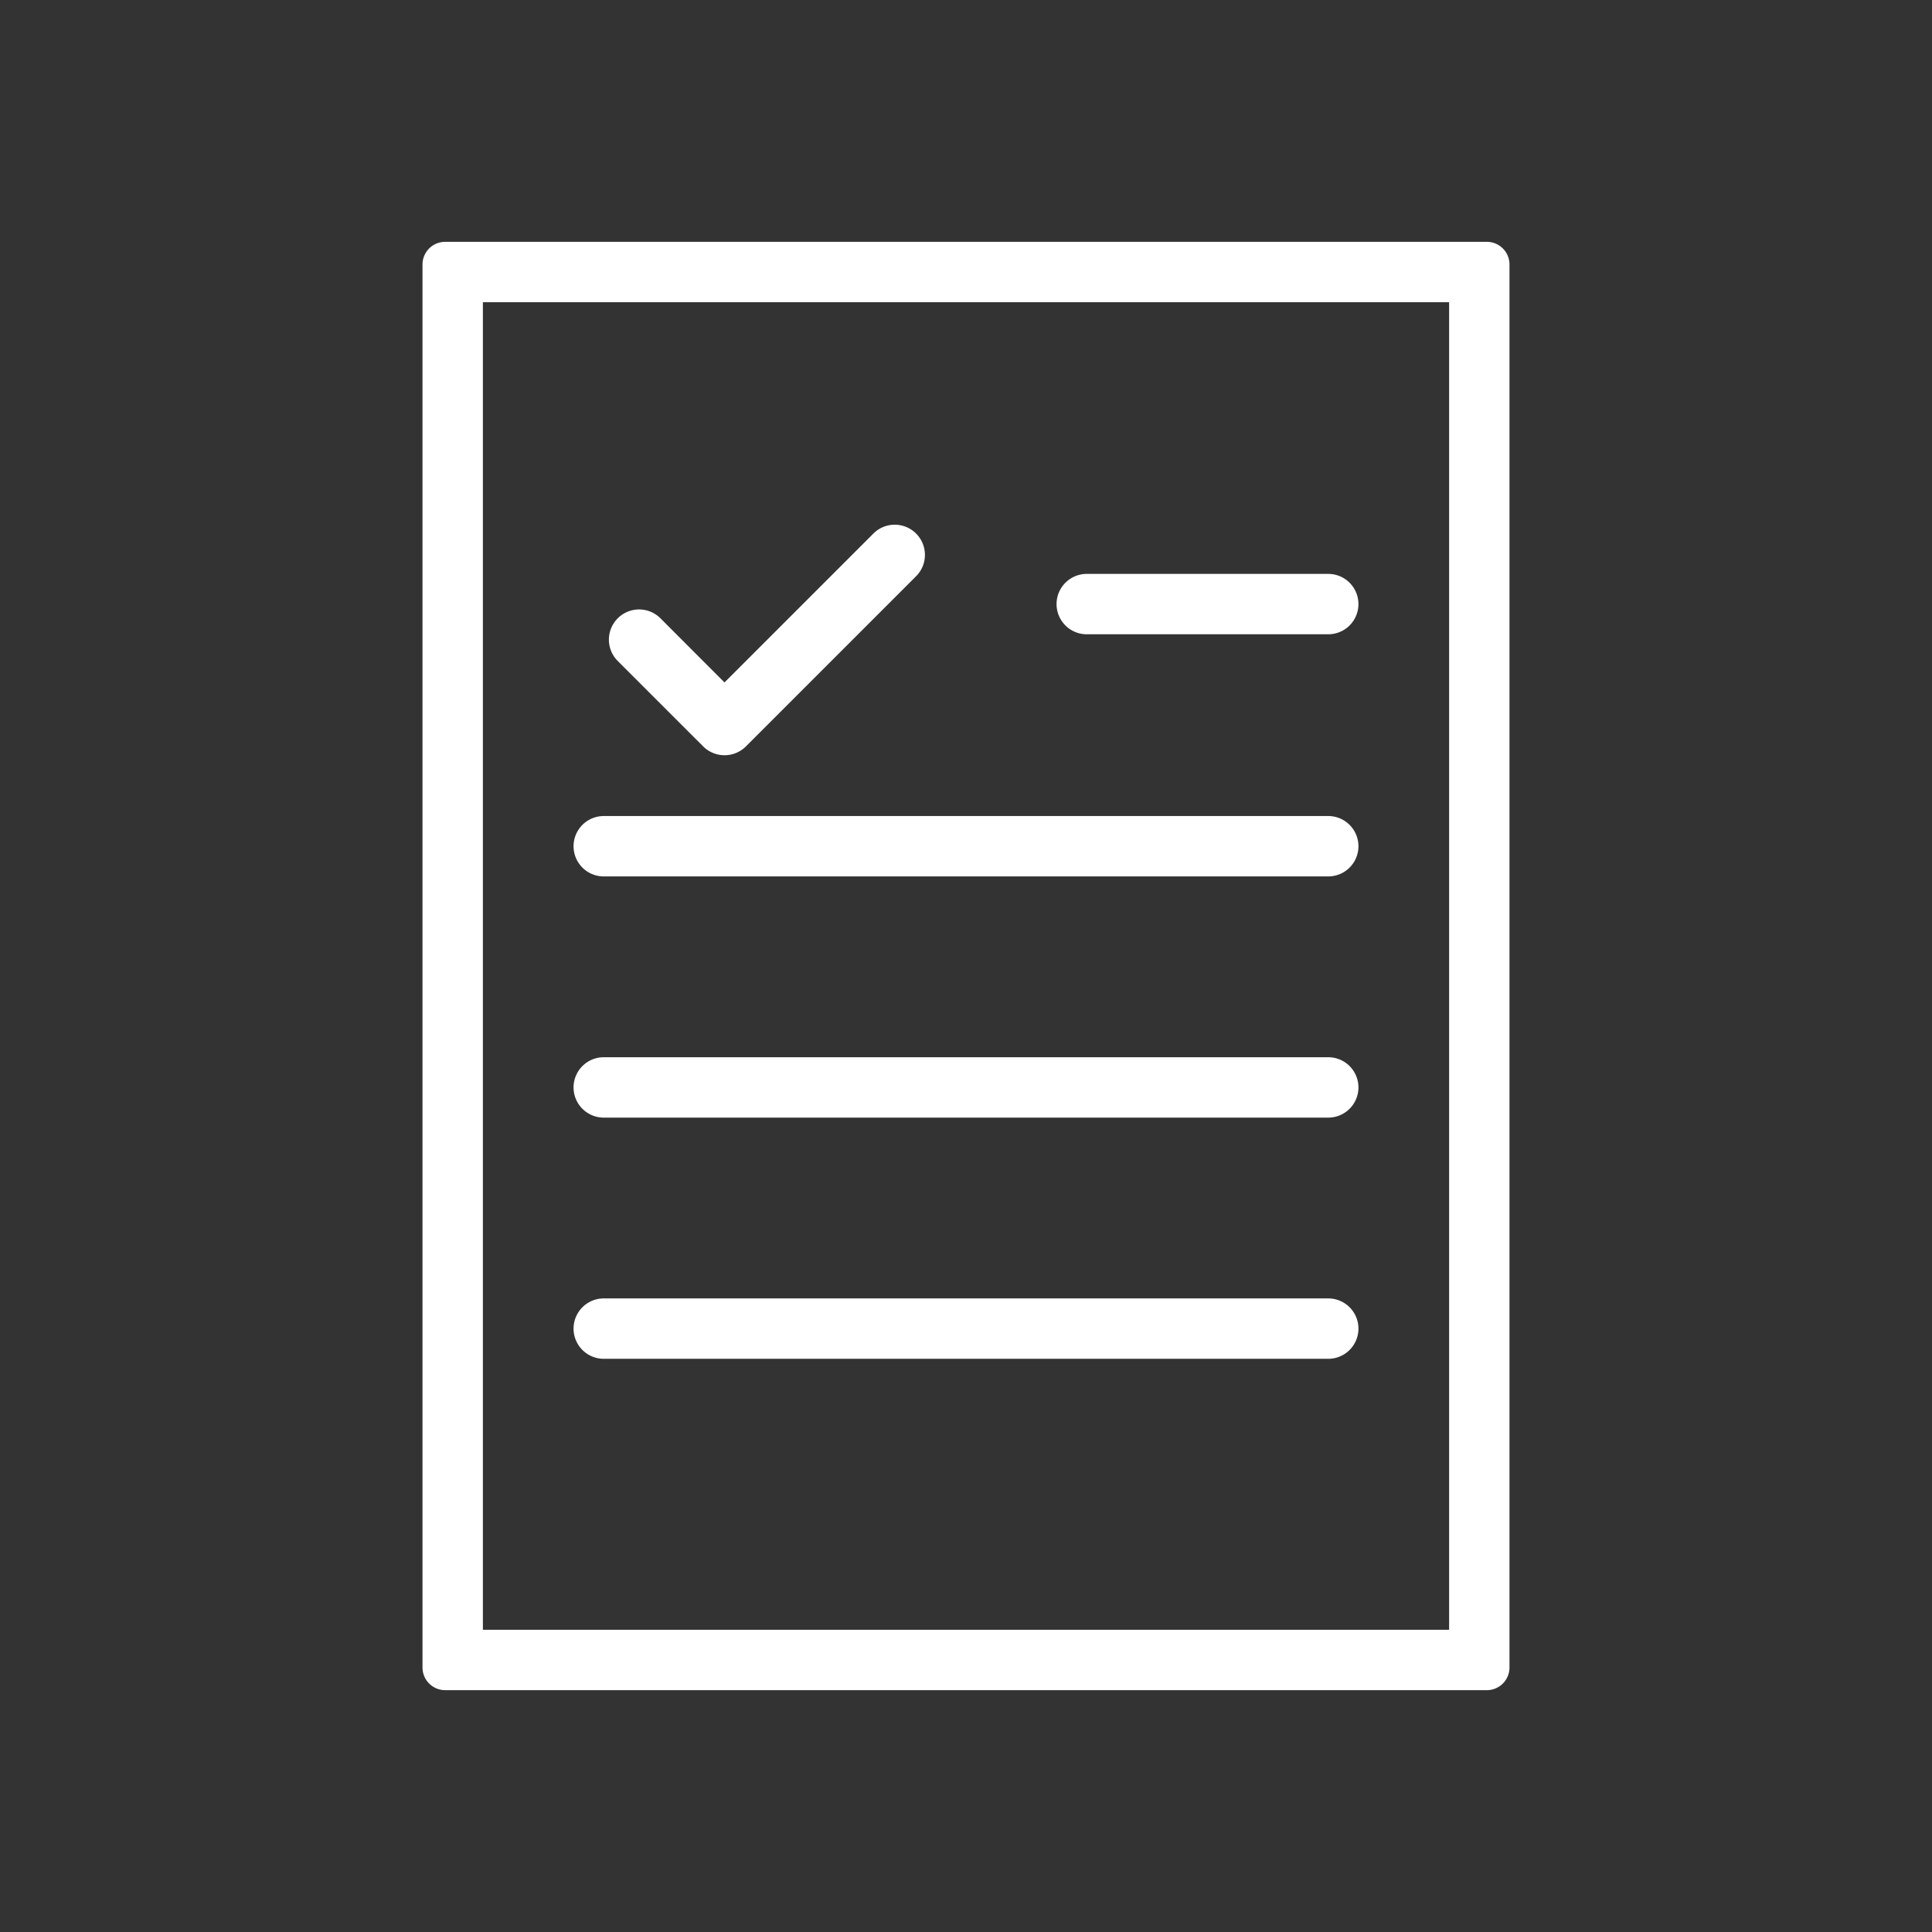 <?xml version="1.0" standalone="no"?><!DOCTYPE svg PUBLIC "-//W3C//DTD SVG 1.1//EN" "http://www.w3.org/Graphics/SVG/1.1/DTD/svg11.dtd"><svg t="1575355534517" class="icon" viewBox="0 0 1024 1024" version="1.1" xmlns="http://www.w3.org/2000/svg" p-id="18407" xmlns:xlink="http://www.w3.org/1999/xlink" width="16" height="16"><rect x="0" y="0" width="1024" height="1024" fill="#333333" stroke="none"/><defs><style type="text/css"></style></defs><path d="M704 336.18H576a16 16 0 0 1 0-32h128a16 16 0 0 1 0 32zM704 464.52H320a16 16 0 0 1 0-32h384a16 16 0 0 1 0 32zM704 592.36H320a16 16 0 1 1 0-32h384a16 16 0 0 1 0 32zM704 720.19H320a16 16 0 0 1 0-32h384a16 16 0 0 1 0 32z" fill="#ffffff" p-id="18408"></path><path d="M768.06 160.18v703.64H255.94V160.18h512.12m20-32H235.94a12 12 0 0 0-12 12v743.64a12 12 0 0 0 12 12h552.12a12 12 0 0 0 12-12V140.18a12 12 0 0 0-12-12z" fill="#ffffff" p-id="18409"></path><path d="M384 400.29a16 16 0 0 1-11.31-4.69l-45.27-45.26a16 16 0 0 1 22.63-22.63l33.95 34 79.08-79.08a16 16 0 0 1 22.63 22.62l-90.4 90.4a16 16 0 0 1-11.31 4.64z" fill="#ffffff" p-id="18410"></path></svg>